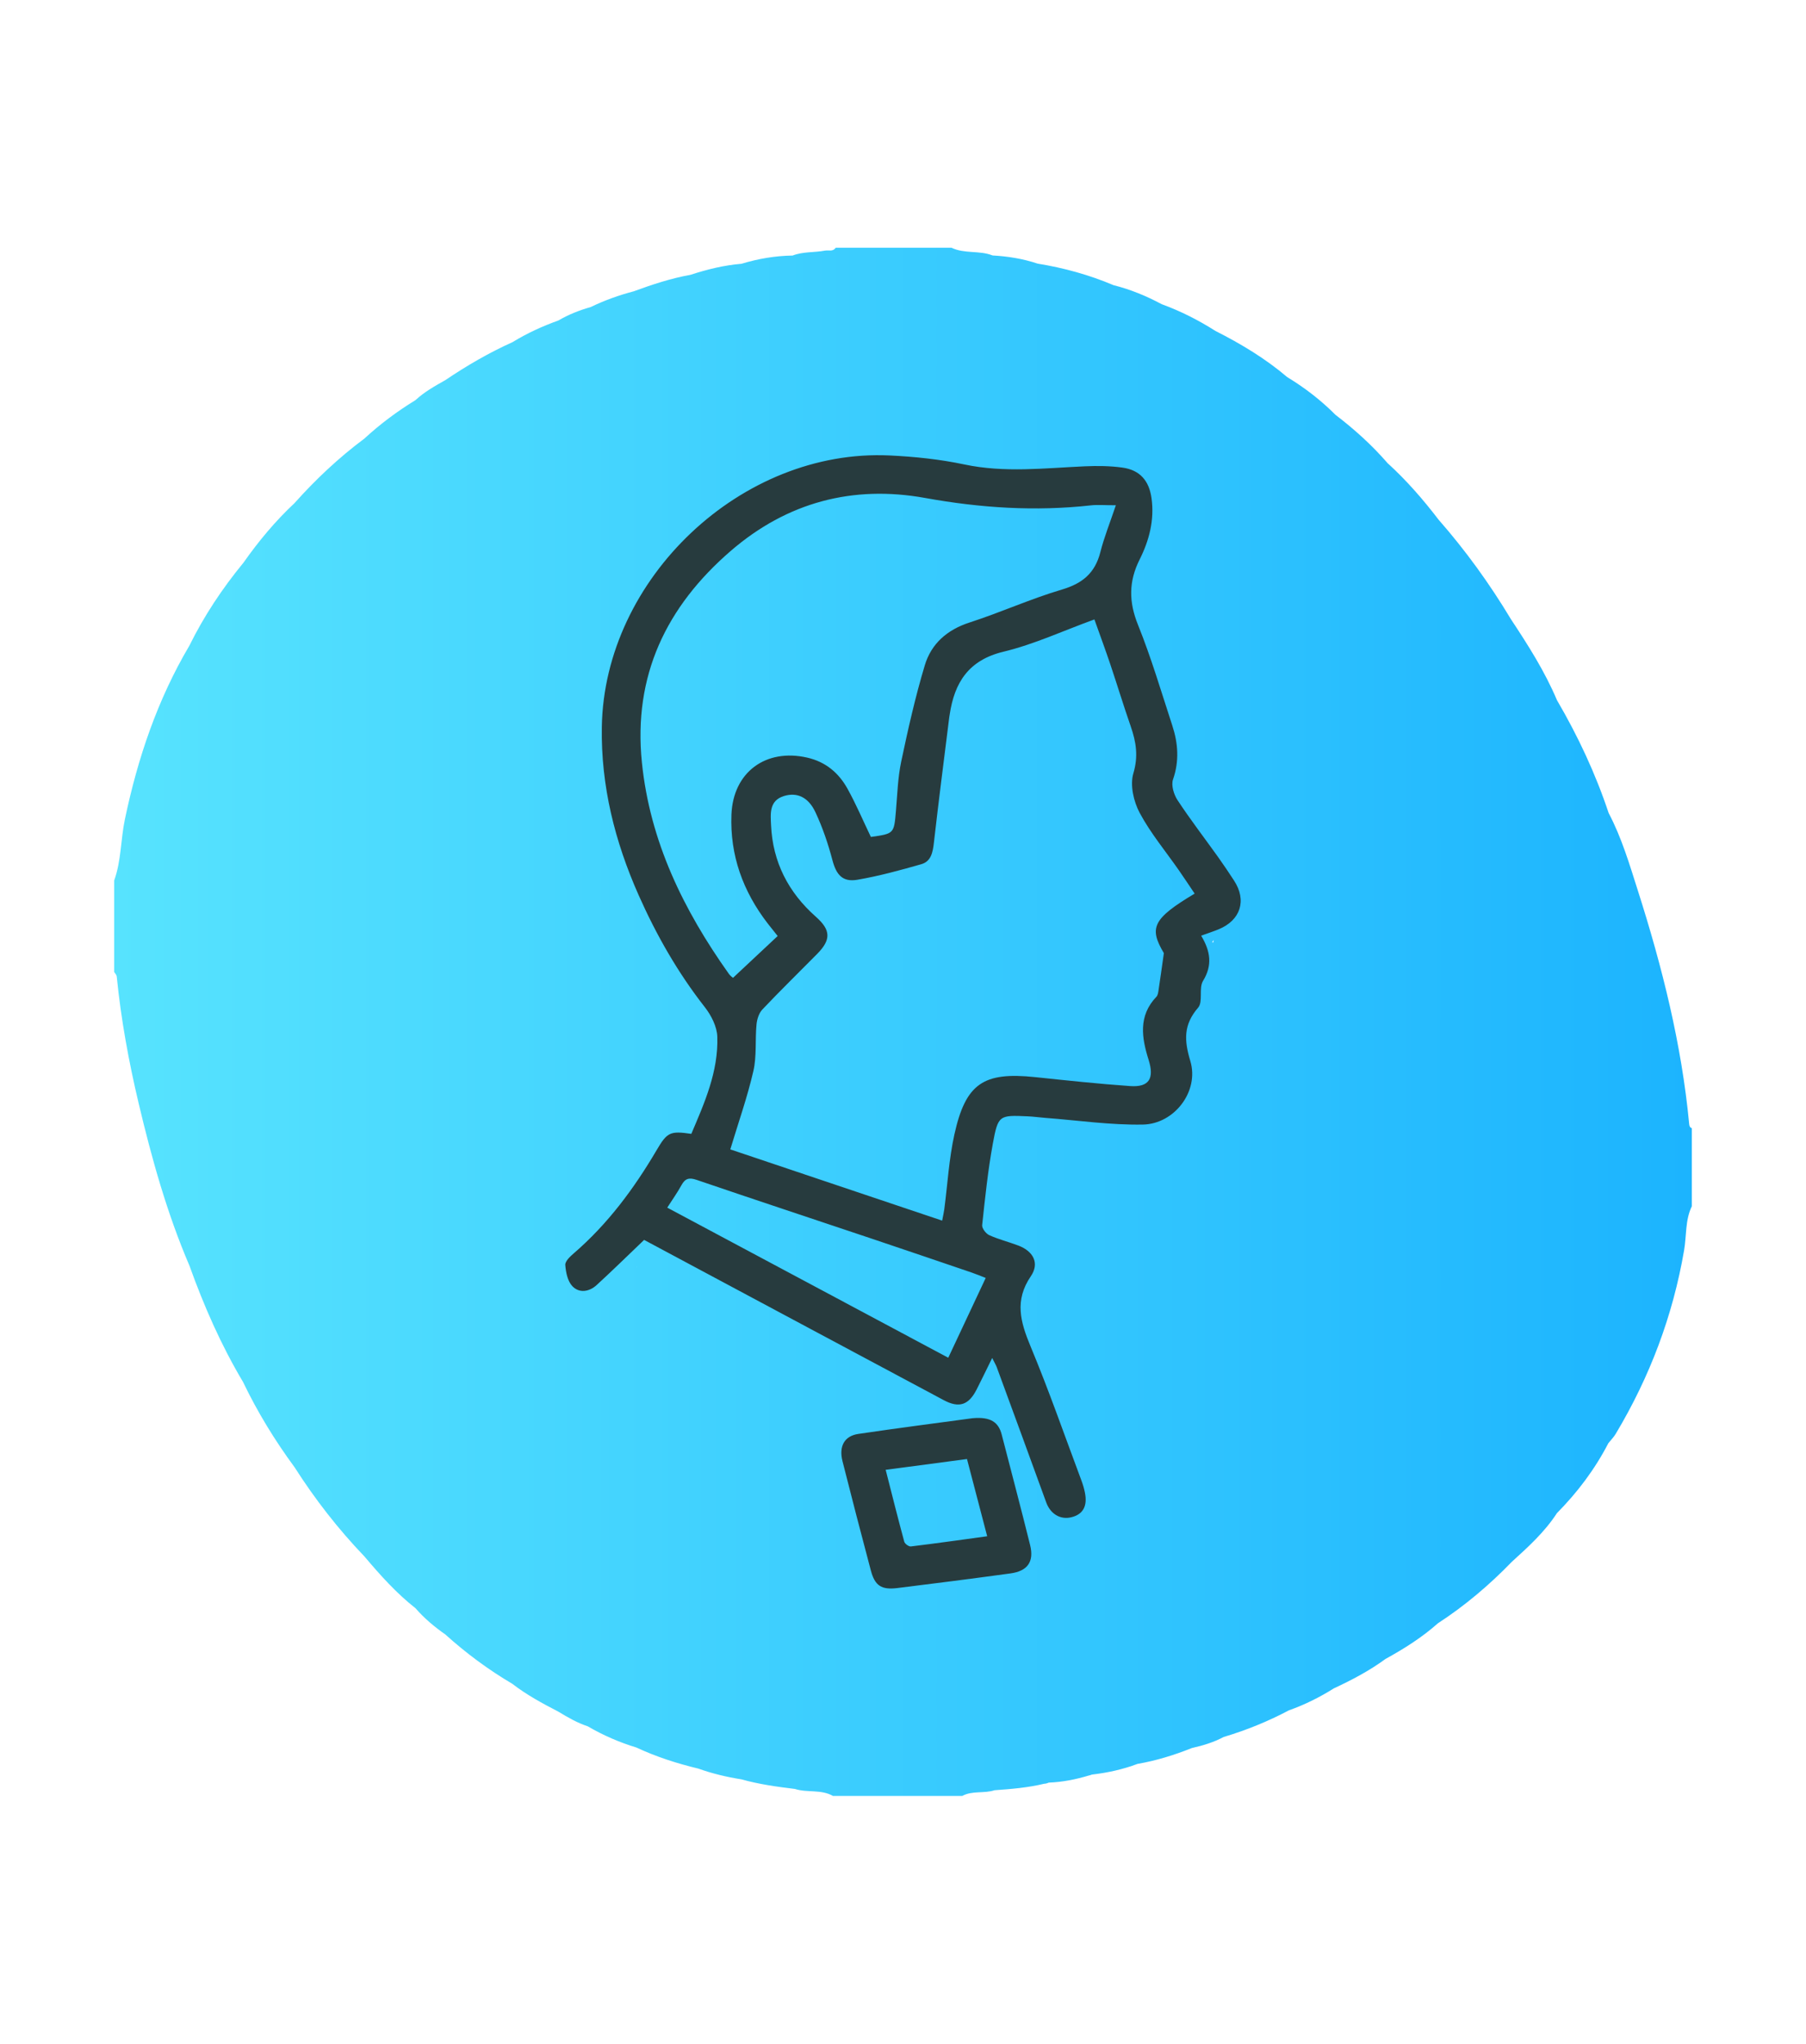 <?xml version="1.0" encoding="utf-8"?>
<!-- Generator: Adobe Illustrator 17.0.0, SVG Export Plug-In . SVG Version: 6.00 Build 0)  -->
<!DOCTYPE svg PUBLIC "-//W3C//DTD SVG 1.1//EN" "http://www.w3.org/Graphics/SVG/1.1/DTD/svg11.dtd">
<svg version="1.1" id="Layer_1" xmlns="http://www.w3.org/2000/svg" xmlns:xlink="http://www.w3.org/1999/xlink" x="0px" y="0px"
	 width="700px" height="792px" viewBox="0 0 700 792" enable-background="new 0 0 700 792" xml:space="preserve">
<g>
	<linearGradient id="SVGID_1_" gradientUnits="userSpaceOnUse" x1="44.261" y1="396" x2="655.739" y2="396">
		<stop  offset="0" style="stop-color:#57E3FE"/>
		<stop  offset="1" style="stop-color:#1CB4FE"/>
	</linearGradient>
	<path fill="url(#SVGID_1_)" d="M654.723,435.619c-2.937-30.98-10.471-60.962-19.898-90.505
		c-3.251-10.188-6.281-20.497-11.314-30.03c0,0,0,0,0,0c-5.099-15.309-11.903-29.836-20.043-43.752
		c-4.708-11.14-11.166-21.285-17.81-31.324l0,0v0c-8.222-13.685-17.523-26.584-28.052-38.591h0l0,0
		c-6.006-7.844-12.46-15.284-19.789-21.935c-6.041-6.964-12.839-13.114-20.162-18.695c-5.633-5.655-11.896-10.504-18.721-14.634l0,0
		v0c-8.48-7.218-17.95-12.897-27.849-17.909c-6.583-4.188-13.506-7.691-20.841-10.369c-5.923-3.171-12.093-5.718-18.622-7.352
		c-9.463-4.003-19.292-6.715-29.425-8.355c-5.677-1.895-11.526-2.838-17.487-3.171c0,0,0,0,0-0.001
		c-5.113-2.04-10.89-0.55-15.926-2.998c-2.087,0-4.174,0-6.261,0c-0.348,0-0.696,0-1.043,0c-1.739,0-3.478,0-5.217,0
		c-4.522,0-9.043,0-13.565,0c-5.913,0-11.826,0-17.739,0c-0.348,0-0.696,0-1.043,0c-1.05,1.647-2.767,0.863-4.188,1.132
		c-4.146,0.785-8.481,0.33-12.509,1.901c0,0,0,0,0,0c-6.763,0.104-13.361,1.235-19.825,3.194l0,0
		c-6.797,0.555-13.359,2.194-19.822,4.294v0c-7.515,1.344-14.727,3.731-21.872,6.353c0,0,0,0,0,0l0,0
		c-5.769,1.523-11.368,3.511-16.738,6.123v0l0,0c-4.378,1.238-8.585,2.89-12.517,5.201c-6.183,2.213-12.128,4.932-17.735,8.367v0
		c-9.148,4.122-17.791,9.136-26.095,14.751c0,0,0,0,0,0c0,0,0,0,0-0.001c-4.064,2.295-8.145,4.566-11.6,7.774
		c0,0-0.001-0.001-0.001-0.001c-7.064,4.326-13.676,9.251-19.767,14.87c0,0,0,0,0,0c-9.92,7.396-18.887,15.824-27.12,25.047
		c-7.444,6.963-13.92,14.756-19.777,23.079c-8.18,9.949-15.265,20.611-20.969,32.174c0,0,0,0,0,0
		c-12.357,20.919-20.006,43.565-24.971,67.248c-1.649,7.867-1.39,16.051-4.146,23.709c0,3.13,0,6.261,0,9.391
		c0,5.217,0,10.435,0,15.652c0,3.478,0,6.957,0,10.435c0.337,0.556,0.919,1.088,0.977,1.672c1.653,16.6,4.649,32.975,8.493,49.186
		c5.085,21.443,10.995,42.645,19.703,62.962c0,0,0,0,0,0c5.607,15.622,12.256,30.765,20.765,45.049c0,0.001,0,0.001,0,0.002
		c5.601,11.668,12.324,22.659,19.994,33.076c0,0,0,0,0,0v0c7.907,12.397,16.903,23.941,27.076,34.562
		c6.078,7.183,12.325,14.199,19.77,20.034c3.398,3.908,7.328,7.212,11.562,10.169c8.028,7.236,16.661,13.649,25.978,19.136
		c5.537,4.288,11.671,7.59,17.861,10.799c0,0,0,0,0,0c3.641,2.207,7.32,4.338,11.392,5.679c0,0,0,0,0,0
		c5.96,3.486,12.252,6.206,18.855,8.216c7.691,3.601,15.731,6.176,23.973,8.157c0,0,0,0,0,0c5.44,1.945,11.033,3.272,16.733,4.174
		c0,0,0,0,0,0l0,0c6.786,1.911,13.744,2.866,20.721,3.717c0,0,0,0.001,0.001,0.001c4.8,1.545,10.155,0.067,14.753,2.712
		c1.391,0,2.783,0,4.174,0c0.696,0,1.391,0,2.087,0c2.087,0,4.174,0,6.261,0c5.565,0,11.13,0,16.696,0c1.391,0,2.783,0,4.174,0
		c2.087,0,4.174,0,6.261,0c3.13,0,6.261,0,9.391,0c0.348,0,0.696,0,1.043,0c3.925-2.149,8.458-0.863,12.523-2.216v0
		c6.469-0.459,12.928-0.989,19.247-2.513c0.513-0.008,1.096-0.145,1.761-0.439c5.318-0.206,10.484-1.228,15.555-2.758
		c0.36-0.067,0.749-0.18,1.179-0.358c6.059-0.702,11.981-1.994,17.701-4.145c0,0,0,0,0.001,0c7.248-1.253,14.231-3.411,21.047-6.143
		c4.286-0.951,8.46-2.228,12.358-4.296c0,0,0,0,0.001,0c8.754-2.607,17.172-6.039,25.247-10.31c0,0,0,0,0-0.001
		c6.121-2.172,11.902-5.042,17.395-8.499c6.988-3.259,13.801-6.824,20.035-11.408c7.208-3.966,14.147-8.329,20.317-13.821l0,0
		c10.487-6.814,19.956-14.854,28.649-23.825c6.368-5.785,12.752-11.555,17.479-18.861c7.97-8.06,14.721-17.017,19.936-27.103
		c0.961-1.206,2.075-2.32,2.859-3.631c13.208-22.079,22.148-45.726,26.505-71.136c0.974-5.684,0.391-11.66,2.988-17.057
		c0-2.783,0-5.565,0-8.348c0-5.565,0-11.13,0-16.696c0-1.739,0-3.478,0-5.217C654.981,436.951,654.792,436.346,654.723,435.619z
		 M306.343,187.321c0.146,0.055,0.294,0.119,0.439,0.169c-0.203,0.038-0.407,0.075-0.61,0.113
		C306.239,187.51,306.283,187.414,306.343,187.321z M322.923,184.5c0.002,0.007,0.003,0.014,0.005,0.022
		c-0.02,0.001-0.04,0.001-0.06,0.002C322.887,184.516,322.905,184.508,322.923,184.5z M246.848,491.037
		c0.032,0.017,0.064,0.034,0.096,0.051c-0.034,0.018-0.063,0.046-0.096,0.066C246.848,491.115,246.848,491.076,246.848,491.037z
		 M469.822,365.157c0.225-0.305,0.441-0.612,0.652-0.919c-0.07,0.334-0.139,0.667-0.22,1.002
		C470.115,365.207,469.973,365.178,469.822,365.157L469.822,365.157z"/>
	<g>
		<path fill="#273B3E" d="M465.568,362.607c3.654,6.096,4.42,11.494,0.719,17.533c-1.716,2.801,0.079,8.062-1.885,10.344
			c-5.688,6.612-5.481,12.571-3.031,20.723c3.505,11.665-6.158,24.376-18.367,24.601c-12.611,0.232-25.26-1.635-37.892-2.596
			c-2.252-0.171-4.494-0.496-6.748-0.597c-11.082-0.498-11.515-0.505-13.56,10.686c-1.901,10.402-2.989,20.961-4.119,31.485
			c-0.132,1.224,1.46,3.299,2.749,3.884c3.617,1.64,7.531,2.609,11.261,4.021c5.803,2.197,8.316,6.823,4.861,11.885
			c-6.408,9.39-4.057,17.727-0.134,27.137c7.146,17.142,13.254,34.717,19.767,52.122c0.546,1.459,0.987,2.976,1.302,4.502
			c1.097,5.329-0.69,8.552-5.261,9.66c-4.309,1.044-8.107-1.328-9.72-5.773c-6.338-17.462-12.748-34.897-19.152-52.335
			c-0.338-0.921-0.866-1.772-1.787-3.625c-2.271,4.61-4.103,8.44-6.032,12.219c-3.076,6.027-6.779,7.311-12.733,4.133
			c-38.778-20.694-77.524-41.446-116.146-62.107c-6.082,5.81-12.138,11.761-18.394,17.495c-2.87,2.631-6.75,3.257-9.425,0.433
			c-1.83-1.932-2.532-5.378-2.734-8.218c-0.1-1.415,1.833-3.251,3.228-4.453c13.213-11.373,23.41-25.146,32.189-40.065
			c4.072-6.92,5.179-7.492,13.427-6.287c5.131-12.025,10.527-24.167,10.077-37.678c-0.13-3.897-2.359-8.26-4.855-11.448
			c-10.472-13.376-18.789-27.968-25.648-43.418c-9.196-20.717-14.628-42.253-14.257-65.139
			c0.933-57.551,54.136-107.953,111.59-105.22c9.683,0.461,19.455,1.479,28.923,3.484c15.633,3.311,31.154,1.407,46.753,0.716
			c4.834-0.214,9.756-0.163,14.535,0.503c6.743,0.941,10.305,5.046,11.258,11.83c1.184,8.427-0.9,16.406-4.578,23.729
			c-4.315,8.589-4.255,16.471-0.655,25.401c5.122,12.704,9.008,25.912,13.276,38.953c2.259,6.903,2.782,13.782,0.29,20.955
			c-0.778,2.24,0.319,5.83,1.756,8.013c4.964,7.539,10.483,14.712,15.737,22.063c2.122,2.969,4.143,6.012,6.146,9.063
			c5.048,7.691,2.575,15.452-6.039,18.953C470.347,360.95,468.375,361.591,465.568,362.607z M424.186,240.049
			c-12.259,4.458-23.42,9.668-35.156,12.484c-13.564,3.254-19.054,11.876-20.933,24.371c-0.052,0.344-0.123,0.685-0.165,1.03
			c-2.009,16.194-4.114,32.378-5.949,48.591c-0.421,3.72-1.059,7.285-4.894,8.385c-8.159,2.338-16.394,4.587-24.744,6.024
			c-5.822,1.002-8.221-1.976-9.713-7.645c-1.663-6.318-3.8-12.603-6.567-18.512c-2.764-5.904-7.17-7.849-12.233-6.279
			c-5.772,1.789-5.173,6.894-4.974,11.301c0.646,14.296,6.715,26.051,17.39,35.493c5.779,5.112,5.934,8.861,0.496,14.372
			c-7.085,7.18-14.314,14.222-21.248,21.545c-1.337,1.412-2.081,3.796-2.271,5.809c-0.567,6.02,0.113,12.271-1.224,18.079
			c-2.319,10.07-5.788,19.876-8.937,30.334c27.019,9.083,54.379,18.281,82.115,27.606c0.399-2.113,0.678-3.274,0.832-4.452
			c1.263-9.635,1.808-19.426,3.894-28.878c4.383-19.858,11.285-24.383,31.297-22.285c12.272,1.287,24.548,2.614,36.854,3.471
			c7.401,0.515,9.402-2.997,7.143-10.161c-2.681-8.501-4.079-17.033,3.019-24.446c0.511-0.533,0.671-1.499,0.792-2.294
			c0.666-4.376,1.269-8.762,2.102-14.613c-5.84-9.837-4.324-13.34,11.925-23.075c-2.02-2.995-3.996-6.003-6.05-8.957
			c-5.155-7.413-11.025-14.438-15.256-22.343c-2.354-4.397-3.791-10.775-2.443-15.31c1.969-6.623,1.079-12.147-1.004-18.144
			c-2.793-8.041-5.269-16.191-7.984-24.26C428.431,251.735,426.387,246.235,424.186,240.049z M432.504,195.803
			c-4.497,0-7.099-0.244-9.642,0.038c-21.584,2.396-42.842,1.019-64.279-2.861c-27.966-5.063-53.471,1.625-75.328,20.498
			c-25.063,21.641-37.867,48.415-34.461,81.975c3.109,30.642,16.148,57.237,33.711,81.947c0.574,0.808,1.445,1.405,1.599,1.551
			c5.845-5.472,11.488-10.755,17.316-16.211c-1.331-1.677-2.632-3.276-3.891-4.909c-9.576-12.415-14.64-26.41-14.028-42.141
			c0.64-16.451,13.333-25.752,29.383-22.086c7.145,1.632,12.206,5.919,15.602,12.045c3.342,6.028,6.049,12.409,9.062,18.692
			c9.017-1.269,8.958-1.274,9.71-10.034c0.55-6.405,0.728-12.911,2.046-19.167c2.64-12.533,5.462-25.072,9.146-37.326
			c2.517-8.372,8.656-13.767,17.365-16.58c12.058-3.895,23.68-9.186,35.815-12.775c7.978-2.359,12.815-6.431,14.858-14.47
			C427.953,208.212,430.208,202.636,432.504,195.803z M258.623,468.001c36.373,19.426,72.404,38.67,108.919,58.171
			c5.012-10.675,9.684-20.625,14.521-30.928c-2.316-0.89-3.881-1.553-5.485-2.099c-12.975-4.415-25.947-8.841-38.94-13.202
			c-22.536-7.563-45.109-15.019-67.607-22.693c-2.88-0.982-4.453-0.609-5.892,2.034
			C262.586,462.137,260.675,464.794,258.623,468.001z"/>
		<path fill="#273B3E" d="M376.956,549.606c7.06-0.638,10.078,1.592,11.304,6.34c3.686,14.278,7.469,28.532,11.017,42.845
			c1.584,6.39-0.975,10.046-7.575,10.952c-14.614,2.007-29.248,3.877-43.889,5.68c-6.219,0.766-8.708-0.903-10.284-6.839
			c-3.741-14.085-7.417-28.188-10.981-42.318c-1.457-5.777,0.732-9.769,6.112-10.567
			C348.108,553.408,363.602,551.423,376.956,549.606z M343.284,569.608c2.504,9.804,4.761,18.859,7.211,27.861
			c0.222,0.816,1.759,1.93,2.555,1.834c9.752-1.184,19.48-2.568,29.58-3.951c-2.724-10.412-5.249-20.065-7.829-29.929
			C364.21,566.829,354.268,568.149,343.284,569.608z"/>
	</g>
</g>
</svg>

